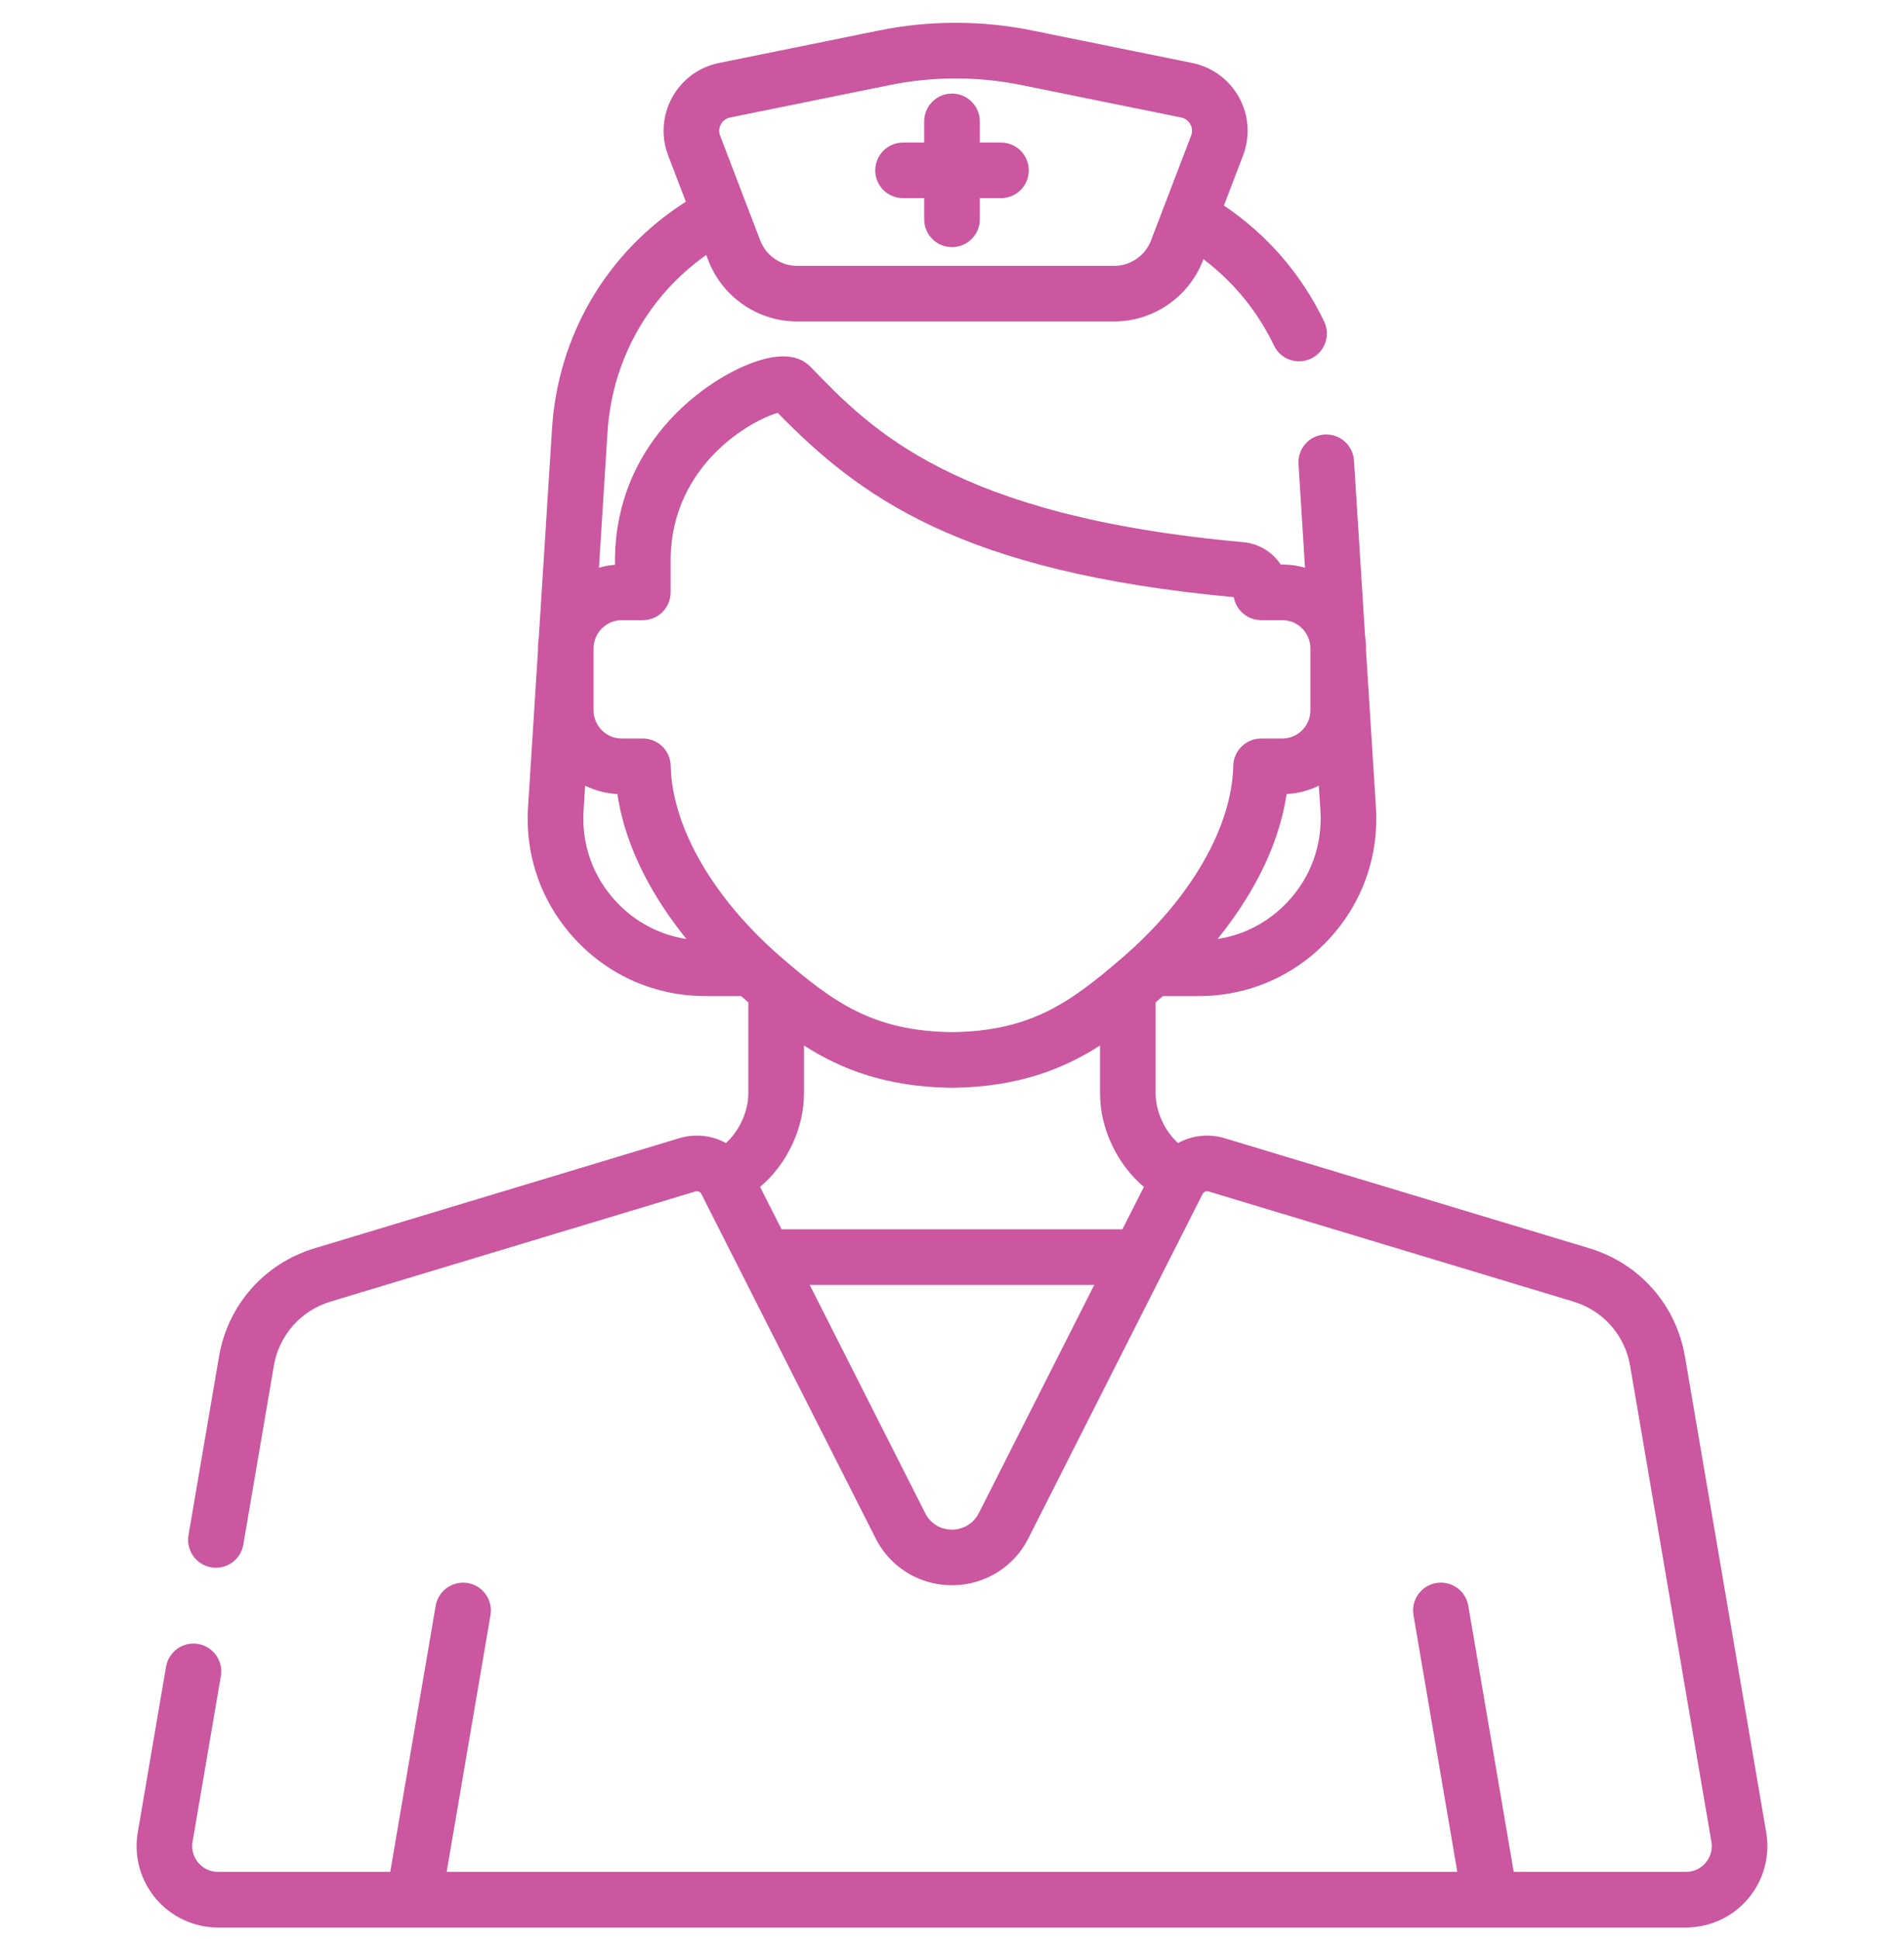 <?xml version="1.0" encoding="UTF-8"?>
<svg xmlns="http://www.w3.org/2000/svg" width="56" height="57" viewBox="0 0 56 57" fill="none">
  <path d="M29.44 4.191H28.818V3.569C28.818 3.352 28.731 3.144 28.578 2.99C28.425 2.837 28.217 2.751 28 2.751C27.783 2.751 27.575 2.837 27.422 2.99C27.268 3.144 27.182 3.352 27.182 3.569V4.191H26.56C26.343 4.191 26.135 4.277 25.982 4.43C25.828 4.584 25.742 4.792 25.742 5.009C25.742 5.226 25.828 5.434 25.982 5.587C26.135 5.74 26.343 5.826 26.56 5.826H27.182V6.449C27.182 6.666 27.268 6.874 27.422 7.027C27.575 7.18 27.783 7.266 28 7.266C28.217 7.266 28.425 7.18 28.578 7.027C28.731 6.874 28.818 6.666 28.818 6.449V5.826H29.44C29.657 5.826 29.865 5.74 30.018 5.587C30.172 5.434 30.258 5.226 30.258 5.009C30.258 4.792 30.172 4.584 30.018 4.43C29.865 4.277 29.657 4.191 29.44 4.191Z" fill="#CA579F"></path>
  <path d="M51.947 53.873L49.557 39.882C49.298 38.365 48.222 37.146 46.748 36.701L36.02 33.465C35.794 33.396 35.556 33.373 35.32 33.397C35.084 33.422 34.856 33.493 34.648 33.606C34.267 33.267 33.989 32.687 33.989 32.149V29.471L34.072 29.399C34.113 29.364 34.157 29.326 34.202 29.286H35.253C36.712 29.286 38.065 28.7 39.063 27.637C40.061 26.573 40.56 25.186 40.468 23.731L40.177 19.13V19.061C40.177 18.936 40.167 18.812 40.149 18.692L39.823 13.54C39.794 13.089 39.404 12.747 38.955 12.775C38.848 12.782 38.743 12.81 38.647 12.857C38.55 12.904 38.464 12.97 38.393 13.051C38.322 13.131 38.268 13.225 38.233 13.327C38.198 13.428 38.184 13.536 38.191 13.643L38.383 16.691C38.165 16.629 37.94 16.598 37.713 16.598H37.667C37.427 16.233 37.028 15.981 36.559 15.939C28.071 15.175 25.628 12.64 23.843 10.789C23.472 10.405 22.864 10.375 22.035 10.702C20.595 11.27 18.142 13.105 18.089 16.381L18.088 16.394V16.606C17.928 16.619 17.77 16.647 17.616 16.691L17.868 12.707C18.002 10.587 19.069 8.698 20.771 7.496L20.833 7.658C21.244 8.73 22.291 9.451 23.44 9.451H32.773C33.921 9.451 34.969 8.73 35.379 7.658L35.394 7.62C36.28 8.287 36.992 9.158 37.47 10.159C37.536 10.298 37.641 10.416 37.772 10.498C37.902 10.58 38.053 10.624 38.208 10.624C38.33 10.624 38.45 10.596 38.56 10.543C38.657 10.497 38.744 10.432 38.816 10.352C38.887 10.272 38.943 10.179 38.978 10.078C39.014 9.976 39.029 9.869 39.024 9.762C39.018 9.655 38.991 9.55 38.945 9.453C38.279 8.063 37.268 6.896 35.997 6.043L36.56 4.571C36.666 4.296 36.711 4 36.69 3.705C36.67 3.411 36.586 3.124 36.443 2.865C36.301 2.606 36.105 2.382 35.867 2.207C35.629 2.032 35.356 1.911 35.066 1.852L30.373 0.899C28.877 0.594 27.335 0.594 25.84 0.899L21.146 1.852C20.857 1.91 20.584 2.031 20.346 2.206C20.108 2.381 19.911 2.606 19.769 2.865C19.627 3.124 19.543 3.411 19.522 3.705C19.502 4 19.546 4.295 19.652 4.571L20.172 5.93C17.867 7.396 16.411 9.841 16.236 12.603L15.848 18.724C15.832 18.836 15.823 18.948 15.823 19.061V19.13L15.531 23.73C15.439 25.186 15.938 26.573 16.936 27.636C17.935 28.7 19.288 29.285 20.746 29.285H21.797C21.842 29.325 21.886 29.364 21.927 29.399L22.01 29.471V32.148C22.01 32.686 21.732 33.267 21.351 33.606C21.143 33.492 20.915 33.421 20.679 33.397C20.444 33.373 20.206 33.395 19.979 33.464L9.251 36.701C7.778 37.146 6.701 38.364 6.442 39.882L5.544 45.138C5.526 45.243 5.529 45.352 5.553 45.456C5.577 45.561 5.621 45.66 5.683 45.748C5.745 45.835 5.824 45.91 5.914 45.967C6.005 46.024 6.107 46.063 6.212 46.081C6.657 46.158 7.08 45.858 7.156 45.413L8.054 40.157C8.208 39.255 8.848 38.531 9.724 38.267L20.451 35.03C20.485 35.02 20.522 35.022 20.554 35.035C20.587 35.049 20.613 35.074 20.63 35.106L20.63 35.106L25.752 45.225C25.883 45.486 26.059 45.723 26.272 45.924C26.73 46.357 27.343 46.607 27.999 46.607C28.417 46.607 28.817 46.506 29.171 46.32C29.626 46.082 30.005 45.705 30.247 45.225L35.369 35.106C35.385 35.074 35.412 35.049 35.444 35.035C35.477 35.021 35.514 35.019 35.548 35.03L46.275 38.267C47.151 38.531 47.791 39.255 47.945 40.157L50.335 54.148C50.387 54.45 50.252 54.664 50.167 54.765C50.082 54.865 49.894 55.034 49.587 55.034H44.521L43.185 47.211C43.167 47.105 43.128 47.003 43.071 46.912C43.014 46.822 42.939 46.743 42.852 46.681C42.764 46.619 42.665 46.574 42.56 46.551C42.456 46.527 42.347 46.524 42.241 46.542C42.135 46.56 42.034 46.599 41.943 46.656C41.852 46.713 41.774 46.788 41.712 46.876C41.65 46.963 41.605 47.062 41.581 47.167C41.558 47.272 41.555 47.38 41.573 47.486L42.862 55.034H13.137L14.426 47.486C14.463 47.272 14.413 47.053 14.287 46.876C14.162 46.699 13.972 46.579 13.758 46.542C13.544 46.506 13.325 46.556 13.148 46.681C12.971 46.806 12.851 46.997 12.814 47.211L11.478 55.034H6.412C6.105 55.034 5.917 54.865 5.832 54.765C5.747 54.664 5.613 54.45 5.664 54.148L6.496 49.277C6.514 49.172 6.511 49.063 6.487 48.959C6.464 48.854 6.419 48.755 6.357 48.667C6.295 48.58 6.217 48.505 6.126 48.448C6.035 48.391 5.934 48.352 5.828 48.334C5.383 48.257 4.96 48.557 4.884 49.002L4.052 53.873C3.993 54.216 4.01 54.568 4.101 54.905C4.193 55.241 4.357 55.553 4.582 55.819C4.807 56.086 5.087 56.3 5.403 56.447C5.719 56.594 6.063 56.67 6.412 56.67H49.587C49.936 56.67 50.28 56.594 50.596 56.447C50.913 56.3 51.193 56.086 51.417 55.819C51.642 55.553 51.806 55.241 51.898 54.905C51.989 54.569 52.006 54.217 51.947 53.873ZM21.203 3.653C21.23 3.602 21.269 3.558 21.315 3.524C21.362 3.49 21.415 3.466 21.472 3.455L26.165 2.502C26.804 2.372 27.454 2.306 28.107 2.306C28.755 2.306 29.404 2.371 30.048 2.502L34.741 3.455L34.741 3.455C34.798 3.466 34.851 3.49 34.898 3.524C34.944 3.558 34.983 3.602 35.01 3.653C35.043 3.714 35.09 3.837 35.033 3.987L33.852 7.073C33.682 7.517 33.248 7.816 32.773 7.816H23.44C22.965 7.816 22.531 7.517 22.361 7.073L21.18 3.987C21.159 3.933 21.15 3.875 21.154 3.817C21.158 3.76 21.175 3.704 21.203 3.653ZM38.836 23.834C38.899 24.834 38.556 25.787 37.87 26.517C37.313 27.111 36.596 27.487 35.809 27.608C36.708 26.495 37.591 25.024 37.84 23.345C38.17 23.328 38.493 23.244 38.789 23.099L38.836 23.834ZM18.129 26.517C17.443 25.787 17.101 24.834 17.164 23.834L17.21 23.099C17.507 23.245 17.829 23.328 18.159 23.346C18.408 25.024 19.291 26.495 20.19 27.608C19.404 27.487 18.686 27.111 18.129 26.517ZM28.891 44.285L28.788 44.487C28.773 44.515 28.757 44.543 28.74 44.569C28.734 44.578 28.73 44.587 28.724 44.595C28.714 44.61 28.702 44.623 28.691 44.637C28.653 44.687 28.609 44.733 28.561 44.774C28.551 44.782 28.54 44.789 28.529 44.797C28.377 44.912 28.191 44.973 28 44.972C27.66 44.972 27.365 44.791 27.211 44.487L23.815 37.778H32.184L28.891 44.285ZM33.012 36.142H22.987L22.355 34.895C23.126 34.25 23.646 33.198 23.646 32.149V30.738C24.716 31.426 26.056 31.96 27.991 31.982H28.009C29.944 31.96 31.283 31.426 32.354 30.738V32.149C32.354 33.198 32.873 34.25 33.644 34.895L33.012 36.142ZM33.005 28.16C31.493 29.462 30.327 30.318 28 30.346C25.672 30.318 24.507 29.462 22.994 28.16C20.987 26.432 19.765 24.321 19.726 22.513C19.722 22.3 19.634 22.096 19.481 21.947C19.328 21.797 19.123 21.713 18.909 21.713H18.287C17.83 21.713 17.458 21.342 17.458 20.885V19.061C17.458 19.023 17.462 18.986 17.467 18.949C17.469 18.937 17.471 18.924 17.473 18.911C17.544 18.526 17.881 18.233 18.287 18.233H18.907C19.123 18.233 19.331 18.147 19.485 17.994C19.638 17.84 19.724 17.632 19.724 17.416V16.401C19.773 13.634 22.129 12.34 22.875 12.14C25.273 14.586 28.22 16.811 36.288 17.557C36.321 17.746 36.42 17.918 36.567 18.042C36.715 18.165 36.901 18.233 37.093 18.233H37.713C38.118 18.233 38.456 18.526 38.527 18.911C38.529 18.924 38.531 18.937 38.533 18.949C38.538 18.986 38.541 19.023 38.541 19.061V20.885C38.541 21.342 38.17 21.713 37.713 21.713H37.091C36.877 21.713 36.672 21.797 36.519 21.947C36.366 22.096 36.278 22.3 36.273 22.513C36.234 24.321 35.013 26.432 33.005 28.16Z" fill="#CA579F"></path>
</svg>
